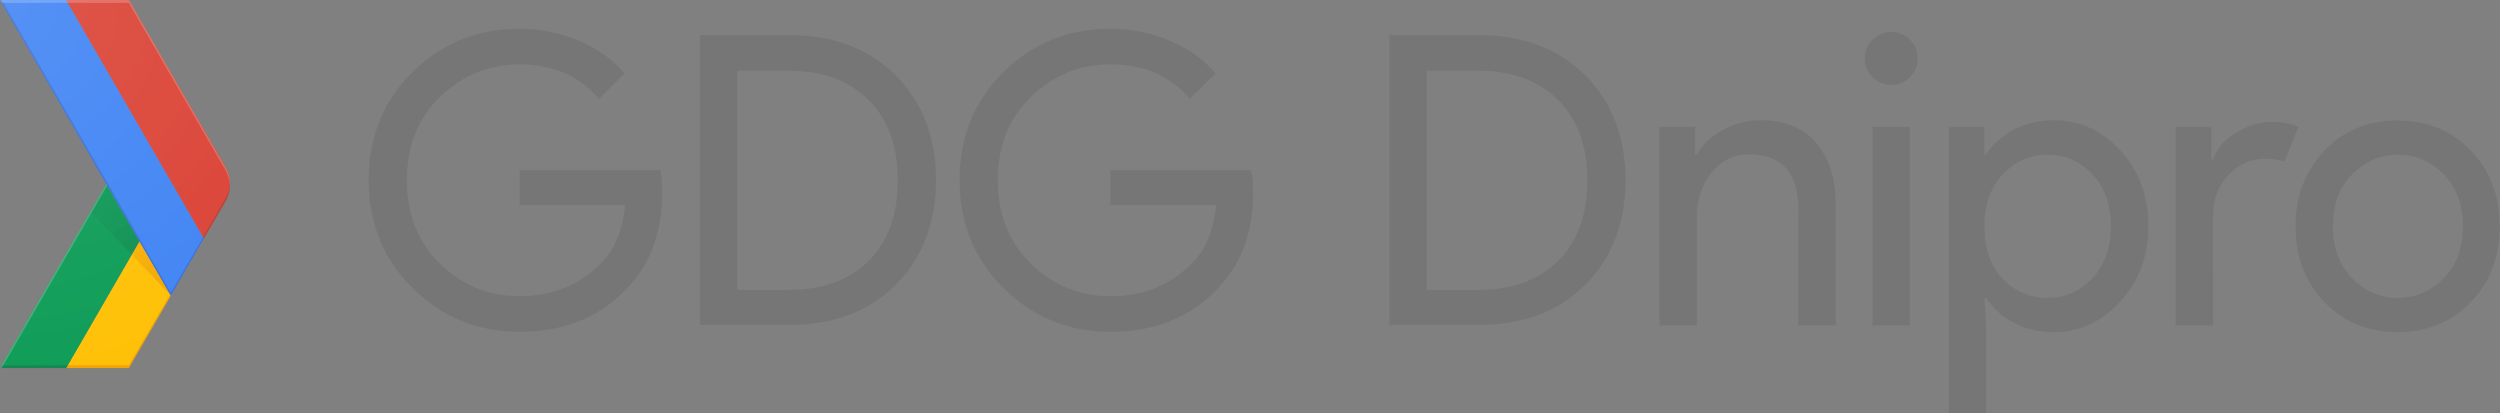 <?xml version="1.0" encoding="utf-8"?>
<!-- Generator: Adobe Illustrator 20.0.0, SVG Export Plug-In . SVG Version: 6.00 Build 0)  -->
<svg version="1.1" id="Layer_4" xmlns="http://www.w3.org/2000/svg" xmlns:xlink="http://www.w3.org/1999/xlink" x="0px" y="0px"
	 viewBox="0 0 869.4 143.7" style="enable-background:new 0 0 869.4 143.7;" xml:space="preserve">
<rect x="0" y="0" width="869.4" height="143.7" fill="#808080" stroke="none"/>
<style type="text/css">
	.st0{fill:none;}
	.st1{fill:#FFC107;}
	.st2{fill:#0F9D58;}
	.st3{opacity:0.2;fill:#BF360C;enable-background:new    ;}
	.st4{opacity:0.2;fill:#263238;enable-background:new    ;}
	.st5{opacity:0.2;fill:#FFFFFF;enable-background:new    ;}
	.st6{fill:url(#XMLID_2_);}
	.st7{fill:url(#XMLID_3_);}
	.st8{fill:#4285F4;}
	.st9{fill:#DB4437;}
	.st10{opacity:0.2;fill:#1A237E;enable-background:new    ;}
	.st11{opacity:0.2;fill:#3E2723;enable-background:new    ;}
	.st12{fill:url(#XMLID_4_);}
	.st13{fill:#767676;}
</style>
<g id="XMLID_50_">
	<g id="XMLID_72_">
		<path id="XMLID_7_" class="st0" d="M78.4,58L44.8,0H0l37,64L0,128h44.8l33.5-58C80.5,66.3,80.5,61.7,78.4,58z"/>
		<polygon id="XMLID_80_" class="st1" points="59.2,102.3 48.5,83.9 23,128 44.8,128 59.4,102.8 		"/>
		<path id="XMLID_8_" class="st0" d="M78.4,58L44.8,0H0l37,64L0,128h44.8l33.5-58C80.5,66.3,80.5,61.7,78.4,58z"/>
		<polygon class="st2" points="37,64 48.5,83.9 23,128 0,128 		"/>
		<path id="XMLID_9_" class="st0" d="M78.4,58L44.8,0H0l37,64L0,128h44.8l33.5-58C80.5,66.3,80.5,61.7,78.4,58z"/>
		<polygon class="st3" points="44.8,127 23.6,127 23,128 44.8,128 59.4,102.8 59.2,102.3 		"/>
		<path id="XMLID_10_" class="st0" d="M78.4,58L44.8,0H0l37,64L0,128h44.8l33.5-58C80.5,66.3,80.5,61.7,78.4,58z"/>
		<polygon class="st4" points="0.6,127 0,128 23,128 23.6,127 		"/>
		<path id="XMLID_11_" class="st0" d="M78.4,58L44.8,0H0l37,64L0,128h44.8l33.5-58C80.5,66.3,80.5,61.7,78.4,58z"/>
		<polygon class="st5" points="0,128 0.6,128 37.3,64.5 37,64 		"/>
		<path id="XMLID_12_" class="st0" d="M78.4,58L44.8,0H0l37,64L0,128h44.8l33.5-58C80.5,66.3,80.5,61.7,78.4,58z"/>
		
			<radialGradient id="XMLID_2_" cx="59.277" cy="25.086" r="44.264" gradientTransform="matrix(1 0 0 -1 0 127.46)" gradientUnits="userSpaceOnUse">
			<stop  offset="0" style="stop-color:#BF360C;stop-opacity:0.2"/>
			<stop  offset="1" style="stop-color:#BF360C;stop-opacity:2.000000e-02"/>
		</radialGradient>
		<polygon id="XMLID_79_" class="st6" points="59.4,102.8 59.4,102.8 48.5,83.9 45.8,88.5 		"/>
		<path id="XMLID_13_" class="st0" d="M78.4,58L44.8,0H0l37,64L0,128h44.8l33.5-58C80.5,66.3,80.5,61.7,78.4,58z"/>
		
			<radialGradient id="XMLID_3_" cx="59.151" cy="24.806" r="44.623" gradientTransform="matrix(1 0 0 -1 0 127.46)" gradientUnits="userSpaceOnUse">
			<stop  offset="0" style="stop-color:#263238;stop-opacity:0.2"/>
			<stop  offset="1" style="stop-color:#263238;stop-opacity:2.000000e-02"/>
		</radialGradient>
		<polygon id="XMLID_78_" class="st7" points="45.8,88.5 48.5,83.9 37,64 31.5,73.5 		"/>
		<path id="XMLID_14_" class="st0" d="M78.4,58L44.8,0H0l37,64L0,128h44.8l33.5-58C80.5,66.3,80.5,61.7,78.4,58z"/>
		<g id="XMLID_75_">
			<g id="XMLID_76_">
				<polygon id="XMLID_77_" class="st8" points="23,0 0,0 59.4,102.8 70.9,82.9 70.9,82.9 				"/>
			</g>
		</g>
		<path id="XMLID_15_" class="st0" d="M78.4,58L44.8,0H0l37,64L0,128h44.8l33.5-58C80.5,66.3,80.5,61.7,78.4,58z"/>
		<path class="st9" d="M78.4,70c2.1-3.7,2.1-8.3,0-12L44.8,0H23l47.9,82.9L78.4,70z"/>
		<path id="XMLID_16_" class="st0" d="M78.4,58L44.8,0H0l37,64L0,128h44.8l33.5-58C80.5,66.3,80.5,61.7,78.4,58z"/>
		<polygon class="st10" points="70.9,82.9 70.7,82.4 59.4,101.8 0.6,0 0,0 59.4,102.8 70.9,82.9 		"/>
		<path id="XMLID_17_" class="st0" d="M78.4,58L44.8,0H0l37,64L0,128h44.8l33.5-58C80.5,66.3,80.5,61.7,78.4,58z"/>
		<path class="st5" d="M44.8,1l33.5,58c1,1.7,1.5,3.6,1.6,5.5c0.1-2.2-0.4-4.5-1.6-6.5L44.8,0H0l0.6,1H44.8z"/>
		<path id="XMLID_18_" class="st0" d="M78.4,58L44.8,0H0l37,64L0,128h44.8l33.5-58C80.5,66.3,80.5,61.7,78.4,58z"/>
		<path id="XMLID_74_" class="st11" d="M70.9,82.9L78.4,70c1.2-2,1.7-4.3,1.6-6.5c-0.1,1.9-0.6,3.8-1.6,5.5l-7.7,13.4L70.9,82.9z"/>
		<path id="XMLID_19_" class="st0" d="M78.4,58L44.8,0H0l37,64L0,128h44.8l33.5-58C80.5,66.3,80.5,61.7,78.4,58z"/>
		
			<radialGradient id="XMLID_4_" cx="-1" cy="126.46" r="134.35" gradientTransform="matrix(1 0 0 -1 0 127.46)" gradientUnits="userSpaceOnUse">
			<stop  offset="0" style="stop-color:#FFFFFF;stop-opacity:0.1"/>
			<stop  offset="1" style="stop-color:#FFFFFF;stop-opacity:0"/>
		</radialGradient>
		<path id="XMLID_73_" class="st12" d="M78.4,58L44.8,0H0l37,64L0,128h44.8l33.5-58C80.5,66.3,80.5,61.7,78.4,58z"/>
	</g>
</g>
<g id="XMLID_6_">
	<path class="st13" d="M230.3,66.8c0,14.1-4.2,25.3-12.5,33.7c-9.5,10-21.9,14.9-37.1,14.9c-14.6,0-27-5.1-37.2-15.2
		c-10.2-10.1-15.3-22.6-15.3-37.6s5.1-27.5,15.3-37.6C153.7,15,166.1,10,180.7,10c7.2,0,14.1,1.4,20.7,4.2
		c6.6,2.8,11.8,6.6,15.8,11.3l-8.9,8.9c-6.7-8-15.9-12-27.6-12c-10.6,0-19.8,3.7-27.6,11.2c-7.8,7.5-11.6,17.2-11.6,29.1
		c0,11.9,3.9,21.6,11.6,29.1s16.9,11.2,27.6,11.2c11.3,0,20.7-3.8,28.2-11.3c4.9-4.9,7.7-11.7,8.5-20.4h-36.7V59.2h48.9
		C230.1,61.8,230.3,64.4,230.3,66.8z"/>
	<path class="st13" d="M243.4,113.2v-101h30.9c15.5,0,27.9,4.7,37.2,14c9.3,9.4,14,21.5,14,36.4s-4.7,27.1-14,36.4
		c-9.3,9.4-21.7,14-37.2,14H243.4z M256.4,100.8h17.9c11.7,0,20.9-3.3,27.7-10c6.8-6.7,10.2-16,10.2-28.1c0-11.9-3.4-21.3-10.2-28
		c-6.8-6.7-16.1-10.1-27.7-10.1h-17.9V100.8z"/>
	<path class="st13" d="M435.8,66.8c0,14.1-4.2,25.3-12.5,33.7c-9.5,10-21.9,14.9-37.1,14.9c-14.6,0-27-5.1-37.2-15.2
		c-10.2-10.1-15.3-22.6-15.3-37.6s5.1-27.5,15.3-37.6C359.2,15,371.6,10,386.2,10c7.2,0,14.1,1.4,20.7,4.2
		c6.6,2.8,11.8,6.6,15.8,11.3l-8.9,8.9c-6.7-8-15.9-12-27.6-12c-10.6,0-19.8,3.7-27.6,11.2c-7.8,7.5-11.6,17.2-11.6,29.1
		c0,11.9,3.9,21.6,11.6,29.1s16.9,11.2,27.6,11.2c11.3,0,20.7-3.8,28.2-11.3c4.9-4.9,7.7-11.7,8.5-20.4h-36.7V59.2h48.9
		C435.6,61.8,435.8,64.4,435.8,66.8z"/>
	<path class="st13" d="M483.2,113.2v-101h30.9c15.5,0,27.9,4.7,37.2,14c9.3,9.4,14,21.5,14,36.4s-4.7,27.1-14,36.4
		c-9.3,9.4-21.7,14-37.2,14H483.2z M496.2,100.8h17.9c11.7,0,20.9-3.3,27.7-10c6.8-6.7,10.2-16,10.2-28.1c0-11.9-3.4-21.3-10.2-28
		c-6.8-6.7-16.1-10.1-27.7-10.1h-17.9V100.8z"/>
	<path class="st13" d="M589.5,44.1v9.6h0.6c1.9-3.3,4.8-6.1,8.9-8.4c4-2.3,8.4-3.5,13-3.5c8.6,0,15.1,2.6,19.6,7.9
		c4.5,5.3,6.8,12.3,6.8,21.2v42.3h-13V72.9c0-12.8-5.7-19.2-17.1-19.2c-5.4,0-9.7,2.1-13.1,6.4c-3.4,4.3-5.1,9.2-5.1,14.9v38.2h-13
		V44.1H589.5z"/>
	<path class="st13" d="M664.2,26.8c-1.8,1.8-3.9,2.7-6.5,2.7s-4.7-0.9-6.5-2.7c-1.8-1.8-2.7-3.9-2.7-6.5s0.9-4.7,2.7-6.5
		c1.8-1.8,3.9-2.7,6.5-2.7s4.7,0.9,6.5,2.7c1.8,1.8,2.7,3.9,2.7,6.5S666,25,664.2,26.8z M664.2,113.2h-13V44.1h13V113.2z"/>
	<path class="st13" d="M714.3,115.5c-5.3,0-10-1.1-14.2-3.4c-4.2-2.3-7.3-5.1-9.4-8.5h-0.6l0.6,9.6v30.5h-13V44.1h12.4v9.6h0.6
		c2.1-3.4,5.2-6.2,9.4-8.5c4.2-2.3,8.9-3.4,14.2-3.4c8.9,0,16.6,3.5,23.1,10.6c6.5,7,9.7,15.8,9.7,26.2c0,10.4-3.2,19.2-9.7,26.2
		C730.9,111.9,723.2,115.5,714.3,115.5z M712.1,103.6c6,0,11.2-2.3,15.5-6.8c4.3-4.6,6.5-10.6,6.5-18.1c0-7.5-2.2-13.6-6.5-18.1
		c-4.3-4.6-9.5-6.8-15.5-6.8c-6.1,0-11.3,2.3-15.6,6.8c-4.3,4.5-6.4,10.6-6.4,18.2s2.1,13.7,6.4,18.2
		C700.8,101.4,706,103.6,712.1,103.6z"/>
	<path class="st13" d="M769.6,113.2h-13V44.1H769v11.3h0.6c1.3-3.8,4-6.9,8.1-9.3c4.1-2.4,8.1-3.7,11.9-3.7c3.9,0,7.1,0.6,9.7,1.7
		l-4.9,12.1c-1.7-0.7-4-1-6.9-1c-4.7,0-8.9,1.9-12.5,5.6c-3.6,3.7-5.4,8.6-5.4,14.6V113.2z"/>
	<path class="st13" d="M808.3,52.4c6.7-7,15.2-10.5,25.5-10.5c10.3,0,18.8,3.5,25.5,10.5c6.7,7,10,15.8,10,26.3
		c0,10.5-3.3,19.3-10,26.3c-6.7,7-15.2,10.5-25.5,10.5c-10.3,0-18.8-3.5-25.5-10.5c-6.7-7-10-15.8-10-26.3
		C798.3,68.1,801.7,59.4,808.3,52.4z M818,96.8c4.5,4.6,9.8,6.8,15.9,6.8c6.1,0,11.4-2.3,15.9-6.8c4.5-4.6,6.7-10.6,6.7-18.1
		c0-7.5-2.2-13.6-6.7-18.1c-4.5-4.6-9.8-6.8-15.9-6.8c-6.1,0-11.4,2.3-15.9,6.8c-4.5,4.6-6.7,10.6-6.7,18.1
		C811.3,86.2,813.5,92.2,818,96.8z"/>
</g>
</svg>
